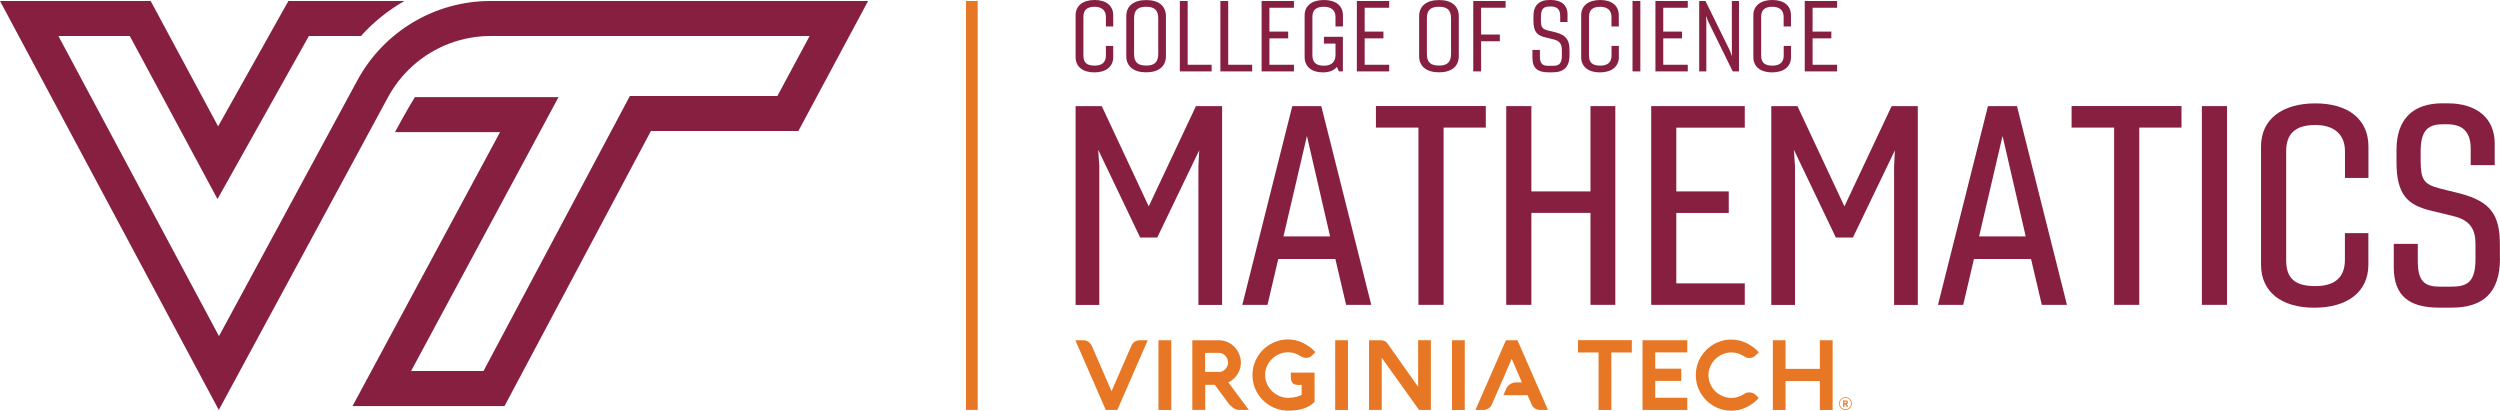 <svg xmlns:dc="http://purl.org/dc/elements/1.1/" xmlns:cc="http://creativecommons.org/ns#" xmlns:rdf="http://www.w3.org/1999/02/22-rdf-syntax-ns#" xmlns:svg="http://www.w3.org/2000/svg" xmlns="http://www.w3.org/2000/svg" xmlns:sodipodi="http://sodipodi.sourceforge.net/DTD/sodipodi-0.dtd" xmlns:inkscape="http://www.inkscape.org/namespaces/inkscape" version="1.1" id="Layer_1" x="0px" y="0px" viewBox="0 0 402.66 66.15" xml:space="preserve" sodipodi:docname="vt_math.svg" inkscape:version="0.92.5 (2060ec1f9f, 2020-04-08)" viewport="0 0 1600px 262px"><defs id="defs103"/><sodipodi:namedview pagecolor="#ffffff" bordercolor="#666666" borderopacity="1" objecttolerance="10" gridtolerance="10" guidetolerance="10" inkscape:pageopacity="0" inkscape:pageshadow="2" inkscape:window-width="781" inkscape:window-height="480" id="namedview101" showgrid="false" inkscape:zoom="0.39333333" inkscape:cx="201.33" inkscape:cy="33.08" inkscape:window-x="0" inkscape:window-y="27" inkscape:window-maximized="0" inkscape:current-layer="Layer_1"/>
<style type="text/css" id="style2">
	.st0{fill:#871F41;}
	.st1{fill:#E77724;}
</style>
<g id="g98" transform="translate(-98.67,-266.93)">
	<path class="st0" d="m 177.67,267.09 c -8.95,0 -17.18,4.91 -21.44,12.78 l -5.25,9.7 -0.61,1.13 -0.59,1.09 -15.84,29.28 -25.86,-48.34 h 11.5 l 9.26,17.22 4.86,9.04 5.02,-8.95 9.7,-17.31 h 8.39 c 2.02,-2.26 4.39,-4.15 7,-5.64 H 145.12 L 133.8,287.28 122.94,267.09 H 98.67 l 35.24,65.87 19.62,-36.26 3.25,-6.01 0.61,-1.13 3.77,-6.97 c 0.2,-0.38 0.42,-0.75 0.65,-1.11 2.52,-3.98 6.41,-6.83 10.86,-8.07 1.21,-0.34 2.47,-0.55 3.75,-0.64 0.43,-0.03 0.86,-0.04 1.29,-0.04 h 51.36 l -5.19,9.66 h -23.76 l -1.59,2.99 -21.99,41.31 h -11.66 l 19.28,-35.81 4.47,-8.31 H 165.5 c -1.32,2.09 -3.21,5.64 -3.21,5.64 h 16.92 l -23.76,44.12 h 24.48 l 23.58,-44.3 h 23.75 l 11.23,-20.94 z" id="path4" inkscape:connector-curvature="0" style="fill:#871f41"/>
	<rect x="254.26" y="267.09" class="st1" width="1.88" height="65.86" id="rect6" style="fill:#e77724"/>
	<g id="g30">
		<path class="st0" d="m 282.31,305.19 -6.76,-14.14 0.18,2.62 v 22.37 h -3.82 v -32.01 h 4.22 l 7.56,16.14 7.6,-16.14 h 4.22 v 32.01 h -3.82 v -22.32 l 0.13,-2.58 -6.76,14.05 z" id="path8" inkscape:connector-curvature="0" style="fill:#871f41"/>
		<path class="st0" d="m 298.76,316.03 8.05,-32.01 h 4.67 l 8.05,32.01 h -4.05 l -1.73,-7.38 h -9.2 l -1.73,7.38 z m 6.63,-11.02 h 7.51 l -3.73,-16.18 z" id="path10" inkscape:connector-curvature="0" style="fill:#871f41"/>
		<path class="st0" d="m 327.13,316.03 v -28.55 h -6.85 v -3.47 h 17.7 v 3.47 h -6.8 v 28.55 z" id="path12" inkscape:connector-curvature="0" style="fill:#871f41"/>
		<path class="st0" d="m 341.27,316.03 v -32.01 h 4.05 v 13.74 h 9.52 v -13.74 h 4 v 32.01 h -4 v -14.81 h -9.52 v 14.81 z" id="path14" inkscape:connector-curvature="0" style="fill:#871f41"/>
		<path class="st0" d="m 379.69,316.03 h -15.07 v -32.01 h 15.07 v 3.47 h -11.03 v 10.27 h 8.45 v 3.47 h -8.45 v 11.34 h 11.03 z" id="path16" inkscape:connector-curvature="0" style="fill:#871f41"/>
		<path class="st0" d="m 394.36,305.19 -6.76,-14.14 0.18,2.62 v 22.37 h -3.82 v -32.01 h 4.22 l 7.56,16.14 7.6,-16.14 h 4.22 v 32.01 h -3.82 v -22.32 l 0.13,-2.58 -6.76,14.05 z" id="path18" inkscape:connector-curvature="0" style="fill:#871f41"/>
		<path class="st0" d="m 410.81,316.03 8.05,-32.01 h 4.67 l 8.05,32.01 h -4.05 l -1.73,-7.38 h -9.2 l -1.73,7.38 z m 6.62,-11.02 h 7.51 l -3.73,-16.18 z" id="path20" inkscape:connector-curvature="0" style="fill:#871f41"/>
		<path class="st0" d="m 439.18,316.03 v -28.55 h -6.85 v -3.47 h 17.7 v 3.47 h -6.8 v 28.55 z" id="path22" inkscape:connector-curvature="0" style="fill:#871f41"/>
		<path class="st0" d="m 453.31,316.03 v -32.01 h 4.05 v 32.01 z" id="path24" inkscape:connector-curvature="0" style="fill:#871f41"/>
		<path class="st0" d="m 471.59,313.01 c 2.89,0 4.76,-1.2 4.76,-4.22 v -4.31 h 3.78 v 5.07 c 0,4.4 -3.38,6.94 -8.71,6.94 -5.29,0 -8.58,-2.53 -8.58,-6.94 v -19.03 c 0,-4.4 3.42,-6.94 8.76,-6.94 5.25,0 8.54,2.53 8.54,6.94 v 5.07 h -3.78 v -4.31 c 0,-2.8 -1.87,-4.22 -4.76,-4.22 -3.25,0 -4.71,1.42 -4.71,4.22 v 17.52 c -0.01,3.01 1.45,4.21 4.7,4.21 z" id="path26" inkscape:connector-curvature="0" style="fill:#871f41"/>
		<path class="st0" d="m 501.33,308.52 c 0,5.6 -2.76,7.96 -7.78,7.96 h -2.04 c -4.71,0 -7.29,-1.82 -7.29,-6.49 v -3.78 h 3.87 v 2.8 c 0,3.29 1.16,4.09 3.56,4.09 h 1.73 c 2.45,0 4,-0.49 4,-4.4 v -2.49 c 0,-2.27 -0.8,-3.78 -3.47,-4.45 l -3.65,-0.89 c -3.78,-0.89 -5.6,-2.53 -5.6,-7.83 v -2 c 0,-4.89 2.62,-7.47 7.38,-7.47 h 0.84 c 4.67,0 7.6,2.36 7.6,6.49 v 3.47 h -3.87 v -2.67 c 0,-2.8 -1.42,-3.91 -3.74,-3.91 h -0.76 c -2.45,0 -3.56,1.07 -3.56,4.36 v 1.51 c 0,3.07 0.53,3.78 3.02,4.45 l 3.38,0.84 c 4.85,1.29 6.36,3.42 6.36,8.18 v 2.23 z" id="path28" inkscape:connector-curvature="0" style="fill:#871f41"/>
	</g>
	<g id="g64">
		<path class="st0" d="m 274.98,277.5 c 1.09,0 1.81,-0.46 1.81,-1.61 v -1.56 h 1.18 v 1.8 c 0,1.56 -1.2,2.46 -3.05,2.46 -1.84,0 -3.01,-0.9 -3.01,-2.46 v -6.74 c 0,-1.56 1.2,-2.46 3.07,-2.46 1.83,0 2.99,0.9 2.99,2.46 v 1.8 h -1.18 v -1.56 c 0,-1.07 -0.72,-1.61 -1.81,-1.61 -1.24,0 -1.81,0.54 -1.81,1.61 v 6.27 c 0,1.14 0.57,1.6 1.81,1.6 z" id="path32" inkscape:connector-curvature="0" style="fill:#871f41"/>
		<path class="st0" d="m 286.46,269.55 v 6.42 c 0,1.65 -1.17,2.61 -3.18,2.61 -2.03,0 -3.21,-0.96 -3.21,-2.61 v -6.42 c 0,-1.65 1.18,-2.61 3.21,-2.61 2.02,-0.01 3.18,0.95 3.18,2.61 z m -5.13,0.34 v 5.73 c 0,1.34 0.6,1.87 1.95,1.87 1.32,0 1.94,-0.54 1.94,-1.87 v -5.73 c 0,-1.34 -0.61,-1.87 -1.94,-1.87 -1.35,0 -1.95,0.53 -1.95,1.87 z" id="path34" inkscape:connector-curvature="0" style="fill:#871f41"/>
		<path class="st0" d="m 293.82,278.43 h -5.12 v -11.34 h 1.26 v 10.27 h 3.86 z" id="path36" inkscape:connector-curvature="0" style="fill:#871f41"/>
		<path class="st0" d="m 300.35,278.43 h -5.12 v -11.34 h 1.26 v 10.27 h 3.86 z" id="path38" inkscape:connector-curvature="0" style="fill:#871f41"/>
		<path class="st0" d="m 307.08,278.43 h -5.21 v -11.34 h 5.21 v 1.09 h -3.95 v 3.84 h 3.02 v 1.09 h -3.02 v 4.25 h 3.95 z" id="path40" inkscape:connector-curvature="0" style="fill:#871f41"/>
		<path class="st0" d="M 314.32,278.43 314,277.71 c -0.47,0.57 -1.26,0.88 -2.24,0.88 -1.81,0 -2.96,-0.9 -2.96,-2.46 v -6.74 c 0,-1.56 1.21,-2.46 3.12,-2.46 1.86,0 3.05,0.9 3.05,2.46 v 1.8 h -1.2 v -1.56 c 0,-1.07 -0.74,-1.61 -1.86,-1.61 -1.28,0 -1.86,0.54 -1.86,1.61 v 6.19 c 0,1.15 0.58,1.69 1.86,1.69 1.09,0 1.81,-0.5 1.86,-1.59 v -1.97 h -1.86 v -1.09 h 3.05 v 5.57 z" id="path42" inkscape:connector-curvature="0" style="fill:#871f41"/>
		<path class="st0" d="m 322.42,278.43 h -5.21 v -11.34 h 5.21 v 1.09 h -3.95 v 3.84 h 3.02 v 1.09 h -3.02 v 4.25 h 3.95 z" id="path44" inkscape:connector-curvature="0" style="fill:#871f41"/>
		<path class="st0" d="m 333.63,269.55 v 6.42 c 0,1.65 -1.17,2.61 -3.18,2.61 -2.03,0 -3.21,-0.96 -3.21,-2.61 v -6.42 c 0,-1.65 1.18,-2.61 3.21,-2.61 2.01,-0.01 3.18,0.95 3.18,2.61 z m -5.14,0.34 v 5.73 c 0,1.34 0.6,1.87 1.95,1.87 1.32,0 1.94,-0.54 1.94,-1.87 v -5.73 c 0,-1.34 -0.61,-1.87 -1.94,-1.87 -1.35,0 -1.95,0.53 -1.95,1.87 z" id="path46" inkscape:connector-curvature="0" style="fill:#871f41"/>
		<path class="st0" d="m 335.96,278.43 v -11.34 h 5.21 v 1.09 h -3.95 v 4.31 h 3.02 v 1.09 h -3.02 v 4.85 z" id="path48" inkscape:connector-curvature="0" style="fill:#871f41"/>
		<path class="st0" d="m 351.46,275.84 c 0,1.92 -0.96,2.74 -2.71,2.74 h -0.74 c -1.62,0 -2.52,-0.65 -2.52,-2.3 v -1.31 h 1.2 V 276 c 0,1.21 0.44,1.53 1.37,1.53 h 0.63 c 0.94,0 1.54,-0.17 1.54,-1.65 v -0.9 c 0,-0.87 -0.3,-1.45 -1.31,-1.7 l -1.35,-0.33 c -1.29,-0.3 -1.92,-0.85 -1.92,-2.68 v -0.74 c 0,-1.7 0.9,-2.6 2.55,-2.6 h 0.31 c 1.62,0 2.63,0.83 2.63,2.3 v 1.24 h -1.18 v -1.01 c 0,-1.07 -0.58,-1.48 -1.45,-1.48 h -0.28 c -0.93,0 -1.37,0.39 -1.37,1.64 v 0.57 c 0,1.15 0.21,1.4 1.13,1.65 l 1.28,0.31 c 1.65,0.44 2.19,1.23 2.19,2.83 z" id="path50" inkscape:connector-curvature="0" style="fill:#871f41"/>
		<path class="st0" d="m 356.42,277.5 c 1.09,0 1.81,-0.46 1.81,-1.61 v -1.56 h 1.18 v 1.8 c 0,1.56 -1.2,2.46 -3.06,2.46 -1.84,0 -3.01,-0.9 -3.01,-2.46 v -6.74 c 0,-1.56 1.2,-2.46 3.07,-2.46 1.83,0 2.99,0.9 2.99,2.46 v 1.8 h -1.18 v -1.56 c 0,-1.07 -0.72,-1.61 -1.81,-1.61 -1.24,0 -1.81,0.54 -1.81,1.61 v 6.27 c 0.01,1.14 0.57,1.6 1.82,1.6 z" id="path52" inkscape:connector-curvature="0" style="fill:#871f41"/>
		<path class="st0" d="m 361.61,278.43 v -11.34 h 1.26 v 11.34 z" id="path54" inkscape:connector-curvature="0" style="fill:#871f41"/>
		<path class="st0" d="m 370.51,278.43 h -5.21 v -11.34 h 5.21 v 1.09 h -3.95 v 3.84 h 3.02 v 1.09 h -3.02 v 4.25 h 3.95 z" id="path56" inkscape:connector-curvature="0" style="fill:#871f41"/>
		<path class="st0" d="m 372.35,278.43 v -11.34 h 1.01 l 3.92,7.97 0.36,0.93 -0.03,-0.88 v -8.02 h 1.15 v 11.34 h -1.01 l -3.92,-7.98 -0.38,-0.96 0.05,0.85 v 8.09 z" id="path58" inkscape:connector-curvature="0" style="fill:#871f41"/>
		<path class="st0" d="m 384.15,277.5 c 1.09,0 1.81,-0.46 1.81,-1.61 v -1.56 h 1.18 v 1.8 c 0,1.56 -1.2,2.46 -3.06,2.46 -1.84,0 -3.01,-0.9 -3.01,-2.46 v -6.74 c 0,-1.56 1.2,-2.46 3.07,-2.46 1.83,0 2.99,0.9 2.99,2.46 v 1.8 h -1.18 v -1.56 c 0,-1.07 -0.72,-1.61 -1.81,-1.61 -1.24,0 -1.81,0.54 -1.81,1.61 v 6.27 c 0.01,1.14 0.58,1.6 1.82,1.6 z" id="path60" inkscape:connector-curvature="0" style="fill:#871f41"/>
		<path class="st0" d="m 394.56,278.43 h -5.21 v -11.34 h 5.21 v 1.09 h -3.95 v 3.84 h 3.02 v 1.09 h -3.02 v 4.25 h 3.95 z" id="path62" inkscape:connector-curvature="0" style="fill:#871f41"/>
	</g>
	<g id="g96">
		<g id="g90">
			<polygon class="st1" points="361.5,321.72 361.5,323.7 358.2,323.7 358.2,332.96 356.14,332.96 356.14,323.7 352.83,323.7 352.83,321.72 " id="polygon66" style="fill:#e77724"/>
			<polygon class="st1" points="363.22,321.73 370.43,321.73 370.43,323.69 365.27,323.69 365.27,326.31 369.46,326.31 369.46,328.28 365.27,328.28 365.27,330.99 370.43,330.99 370.43,332.96 363.22,332.96 " id="polygon68" style="fill:#e77724"/>
			<path class="st1" d="m 373.84,327.34 c 0,0.51 0.1,0.99 0.29,1.43 0.2,0.45 0.46,0.84 0.8,1.17 0.34,0.33 0.73,0.59 1.18,0.79 0.45,0.19 0.92,0.29 1.43,0.29 0.39,0 0.76,-0.06 1.11,-0.18 0.35,-0.12 0.67,-0.28 0.97,-0.48 0.12,-0.07 0.24,-0.13 0.37,-0.17 0.13,-0.04 0.27,-0.06 0.42,-0.06 0.23,0 0.43,0.04 0.6,0.11 0.16,0.07 0.32,0.18 0.46,0.32 l 0.48,0.48 c -0.29,0.31 -0.61,0.6 -0.95,0.85 -0.34,0.25 -0.7,0.47 -1.07,0.64 -0.37,0.18 -0.76,0.31 -1.16,0.41 -0.4,0.09 -0.81,0.14 -1.22,0.14 -0.79,0 -1.54,-0.15 -2.24,-0.45 -0.7,-0.3 -1.31,-0.71 -1.83,-1.23 -0.52,-0.52 -0.93,-1.12 -1.23,-1.82 -0.3,-0.69 -0.45,-1.44 -0.45,-2.23 0,-0.53 0.07,-1.04 0.2,-1.52 0.14,-0.49 0.33,-0.94 0.58,-1.37 0.25,-0.42 0.55,-0.81 0.9,-1.16 0.35,-0.35 0.74,-0.65 1.16,-0.9 0.43,-0.25 0.89,-0.44 1.38,-0.58 0.49,-0.14 1,-0.2 1.53,-0.2 0.42,0 0.83,0.05 1.22,0.14 0.4,0.09 0.79,0.23 1.16,0.41 0.37,0.18 0.73,0.39 1.07,0.64 0.34,0.25 0.65,0.53 0.95,0.85 l -0.48,0.48 c -0.14,0.14 -0.29,0.24 -0.47,0.33 -0.17,0.08 -0.37,0.12 -0.59,0.12 -0.29,0 -0.55,-0.08 -0.79,-0.25 -0.3,-0.2 -0.63,-0.36 -0.97,-0.48 -0.35,-0.11 -0.72,-0.17 -1.1,-0.17 -0.51,0 -0.98,0.1 -1.43,0.29 -0.45,0.19 -0.84,0.46 -1.18,0.79 -0.34,0.33 -0.6,0.72 -0.8,1.16 -0.2,0.43 -0.3,0.9 -0.3,1.41" id="path70" inkscape:connector-curvature="0" style="fill:#e77724"/>
			<polygon class="st1" points="391.78,328.3 386.26,328.3 386.26,332.96 384.21,332.96 384.21,321.73 386.26,321.73 386.26,326.34 391.78,326.34 391.78,321.73 393.84,321.73 393.84,332.96 391.78,332.96 " id="polygon72" style="fill:#e77724"/>
			<path class="st1" d="m 277.87,329.55 c 0,0 1.01,-2.32 1.52,-3.48 0.51,-1.15 1.01,-2.31 1.52,-3.48 0.11,-0.27 0.29,-0.48 0.54,-0.63 0.24,-0.15 0.51,-0.23 0.8,-0.23 h 1.28 l -4.9,11.23 h -1.86 l -4.9,-11.23 h 1.27 c 0.14,0 0.28,0.02 0.42,0.06 0.14,0.04 0.27,0.1 0.39,0.18 0.12,0.08 0.23,0.17 0.32,0.27 0.09,0.1 0.17,0.22 0.22,0.34 l 3.03,6.95 0.18,0.41 z" id="path74" inkscape:connector-curvature="0" style="fill:#e77724"/>
			<rect x="285.26" y="321.73" class="st1" width="2.06" height="11.23" id="rect76" style="fill:#e77724"/>
			<path class="st1" d="m 310.4,326.95 v 4.71 c -0.28,0.28 -0.59,0.51 -0.92,0.7 -0.33,0.18 -0.67,0.33 -1.04,0.43 -0.36,0.11 -0.74,0.18 -1.12,0.22 -0.39,0.04 -0.78,0.06 -1.18,0.06 -0.79,0 -1.54,-0.15 -2.23,-0.45 -0.69,-0.3 -1.3,-0.71 -1.83,-1.23 -0.52,-0.52 -0.93,-1.12 -1.23,-1.82 -0.3,-0.7 -0.45,-1.44 -0.45,-2.24 0,-0.53 0.07,-1.03 0.2,-1.52 0.14,-0.49 0.33,-0.94 0.58,-1.37 0.25,-0.42 0.55,-0.81 0.9,-1.16 0.35,-0.35 0.74,-0.65 1.16,-0.9 0.43,-0.25 0.88,-0.44 1.37,-0.58 0.49,-0.13 1,-0.2 1.52,-0.2 0.42,0 0.83,0.05 1.23,0.14 0.4,0.09 0.79,0.23 1.16,0.41 0.37,0.18 0.73,0.39 1.06,0.64 0.34,0.25 0.66,0.53 0.95,0.85 l -0.47,0.48 c -0.15,0.15 -0.3,0.27 -0.47,0.34 -0.17,0.07 -0.36,0.11 -0.58,0.11 -0.29,0 -0.56,-0.08 -0.8,-0.25 -0.3,-0.2 -0.62,-0.36 -0.97,-0.48 -0.35,-0.11 -0.72,-0.17 -1.11,-0.17 -0.5,0 -0.98,0.1 -1.42,0.29 -0.45,0.19 -0.84,0.46 -1.18,0.79 -0.34,0.33 -0.6,0.72 -0.8,1.16 -0.2,0.44 -0.29,0.92 -0.29,1.42 0,0.52 0.1,1 0.31,1.45 0.2,0.45 0.48,0.84 0.82,1.17 0.35,0.33 0.75,0.59 1.2,0.78 0.46,0.19 0.94,0.28 1.44,0.28 0.25,-0.01 0.49,-0.03 0.75,-0.06 0.21,-0.03 0.44,-0.08 0.69,-0.15 0.24,-0.07 0.47,-0.17 0.67,-0.29 v -1.58 c -0.22,-0.01 -0.43,-0.01 -0.65,-0.01 -0.21,0 -0.4,-0.04 -0.56,-0.12 -0.17,-0.08 -0.3,-0.21 -0.39,-0.4 -0.1,-0.19 -0.15,-0.46 -0.15,-0.83 v -0.63 h 3.83 z" id="path78" inkscape:connector-curvature="0" style="fill:#e77724"/>
			<rect x="313.72" y="321.73" class="st1" width="2.06" height="11.23" id="rect80" style="fill:#e77724"/>
			<path class="st1" d="m 321.22,324.56 v 8.4 h -2.05 v -11.23 h 1.81 c 0.25,0 0.47,0.04 0.66,0.11 0.19,0.07 0.34,0.19 0.45,0.34 0.78,1.11 4.99,7.06 4.99,7.06 v -7.51 h 2.05 v 11.23 h -1.9 z" id="path82" inkscape:connector-curvature="0" style="fill:#e77724"/>
			<rect x="332.53" y="321.73" class="st1" width="2.06" height="11.23" id="rect84" style="fill:#e77724"/>
			<path class="st1" d="m 343.08,321.73 h -1.86 l -4.91,11.23 h 1.28 c 0.14,0 0.28,-0.02 0.42,-0.06 0.14,-0.04 0.27,-0.1 0.39,-0.18 0.12,-0.08 0.23,-0.17 0.32,-0.27 0.09,-0.1 0.17,-0.22 0.22,-0.35 l 0.66,-1.52 v 0 l 1.19,-2.73 h 0.01 l 1.35,-3.14 1.64,3.81 h -0.93 c -0.7,0 -1.33,0.41 -1.61,1.05 l -0.44,1.01 h 3.89 l 0.67,1.52 c 0.12,0.27 0.3,0.48 0.54,0.63 0.24,0.15 0.51,0.23 0.8,0.23 h 1.28 z" id="path86" inkscape:connector-curvature="0" style="fill:#e77724"/>
			<path class="st1" d="m 292.76,332.96 h -2.05 v -11.23 h 4.22 c 0.54,0 1.03,0.1 1.48,0.31 0.44,0.2 0.82,0.47 1.13,0.81 0.31,0.34 0.56,0.72 0.73,1.15 0.17,0.43 0.26,0.87 0.26,1.32 0,0.33 -0.04,0.65 -0.13,0.96 -0.09,0.31 -0.22,0.61 -0.39,0.89 -0.17,0.28 -0.39,0.53 -0.63,0.76 -0.25,0.23 -0.54,0.43 -0.86,0.59 0.55,0.75 1.09,1.49 1.64,2.22 0.54,0.73 1.09,1.47 1.65,2.21 h -1.61 c -0.11,0 -0.24,-0.02 -0.38,-0.07 -0.15,-0.05 -0.3,-0.12 -0.46,-0.22 -0.16,-0.1 -0.33,-0.23 -0.49,-0.4 -0.17,-0.16 -0.34,-0.36 -0.5,-0.59 l -2.04,-2.76 h -1.54 v 4.05 z m 2.23,-6.11 c 0.2,0 0.39,-0.04 0.57,-0.13 0.18,-0.08 0.34,-0.2 0.47,-0.34 0.13,-0.14 0.24,-0.3 0.32,-0.49 0.08,-0.19 0.12,-0.38 0.12,-0.58 0,-0.21 -0.04,-0.4 -0.12,-0.59 -0.08,-0.19 -0.18,-0.35 -0.32,-0.49 -0.13,-0.14 -0.29,-0.25 -0.47,-0.34 -0.18,-0.08 -0.37,-0.13 -0.57,-0.13 h -2.22 v 3.06 h 2.22 z" id="path88" inkscape:connector-curvature="0" style="fill:#e77724"/>
		</g>
		<g id="g94">
			<path class="st1" d="m 395.9,330.9 c 0.57,0 1.03,0.46 1.03,1.03 0,0.57 -0.46,1.03 -1.03,1.03 -0.57,0 -1.03,-0.46 -1.03,-1.03 0,-0.57 0.46,-1.03 1.03,-1.03 z m 0,1.95 c 0.5,0 0.92,-0.41 0.92,-0.92 0,-0.51 -0.41,-0.92 -0.92,-0.92 -0.51,0 -0.92,0.41 -0.92,0.92 0,0.51 0.42,0.92 0.92,0.92 z m 0.18,-0.83 0.26,0.39 c 0.02,0.03 0,0.05 -0.03,0.05 h -0.13 c -0.03,0 -0.05,-0.01 -0.06,-0.03 l -0.25,-0.38 h -0.12 v 0.38 c 0,0.02 -0.01,0.03 -0.04,0.03 h -0.14 c -0.03,0 -0.04,-0.01 -0.04,-0.03 v -0.98 c 0,-0.02 0.01,-0.03 0.04,-0.03 h 0.37 c 0.17,0 0.37,0.07 0.37,0.31 -0.01,0.16 -0.11,0.25 -0.23,0.29 z m -0.16,-0.16 c 0.11,0 0.17,-0.04 0.17,-0.13 0,-0.09 -0.05,-0.13 -0.17,-0.13 h -0.18 v 0.27 h 0.18 z" id="path92" inkscape:connector-curvature="0" style="fill:#e77724"/>
		</g>
	</g>
</g>
</svg>